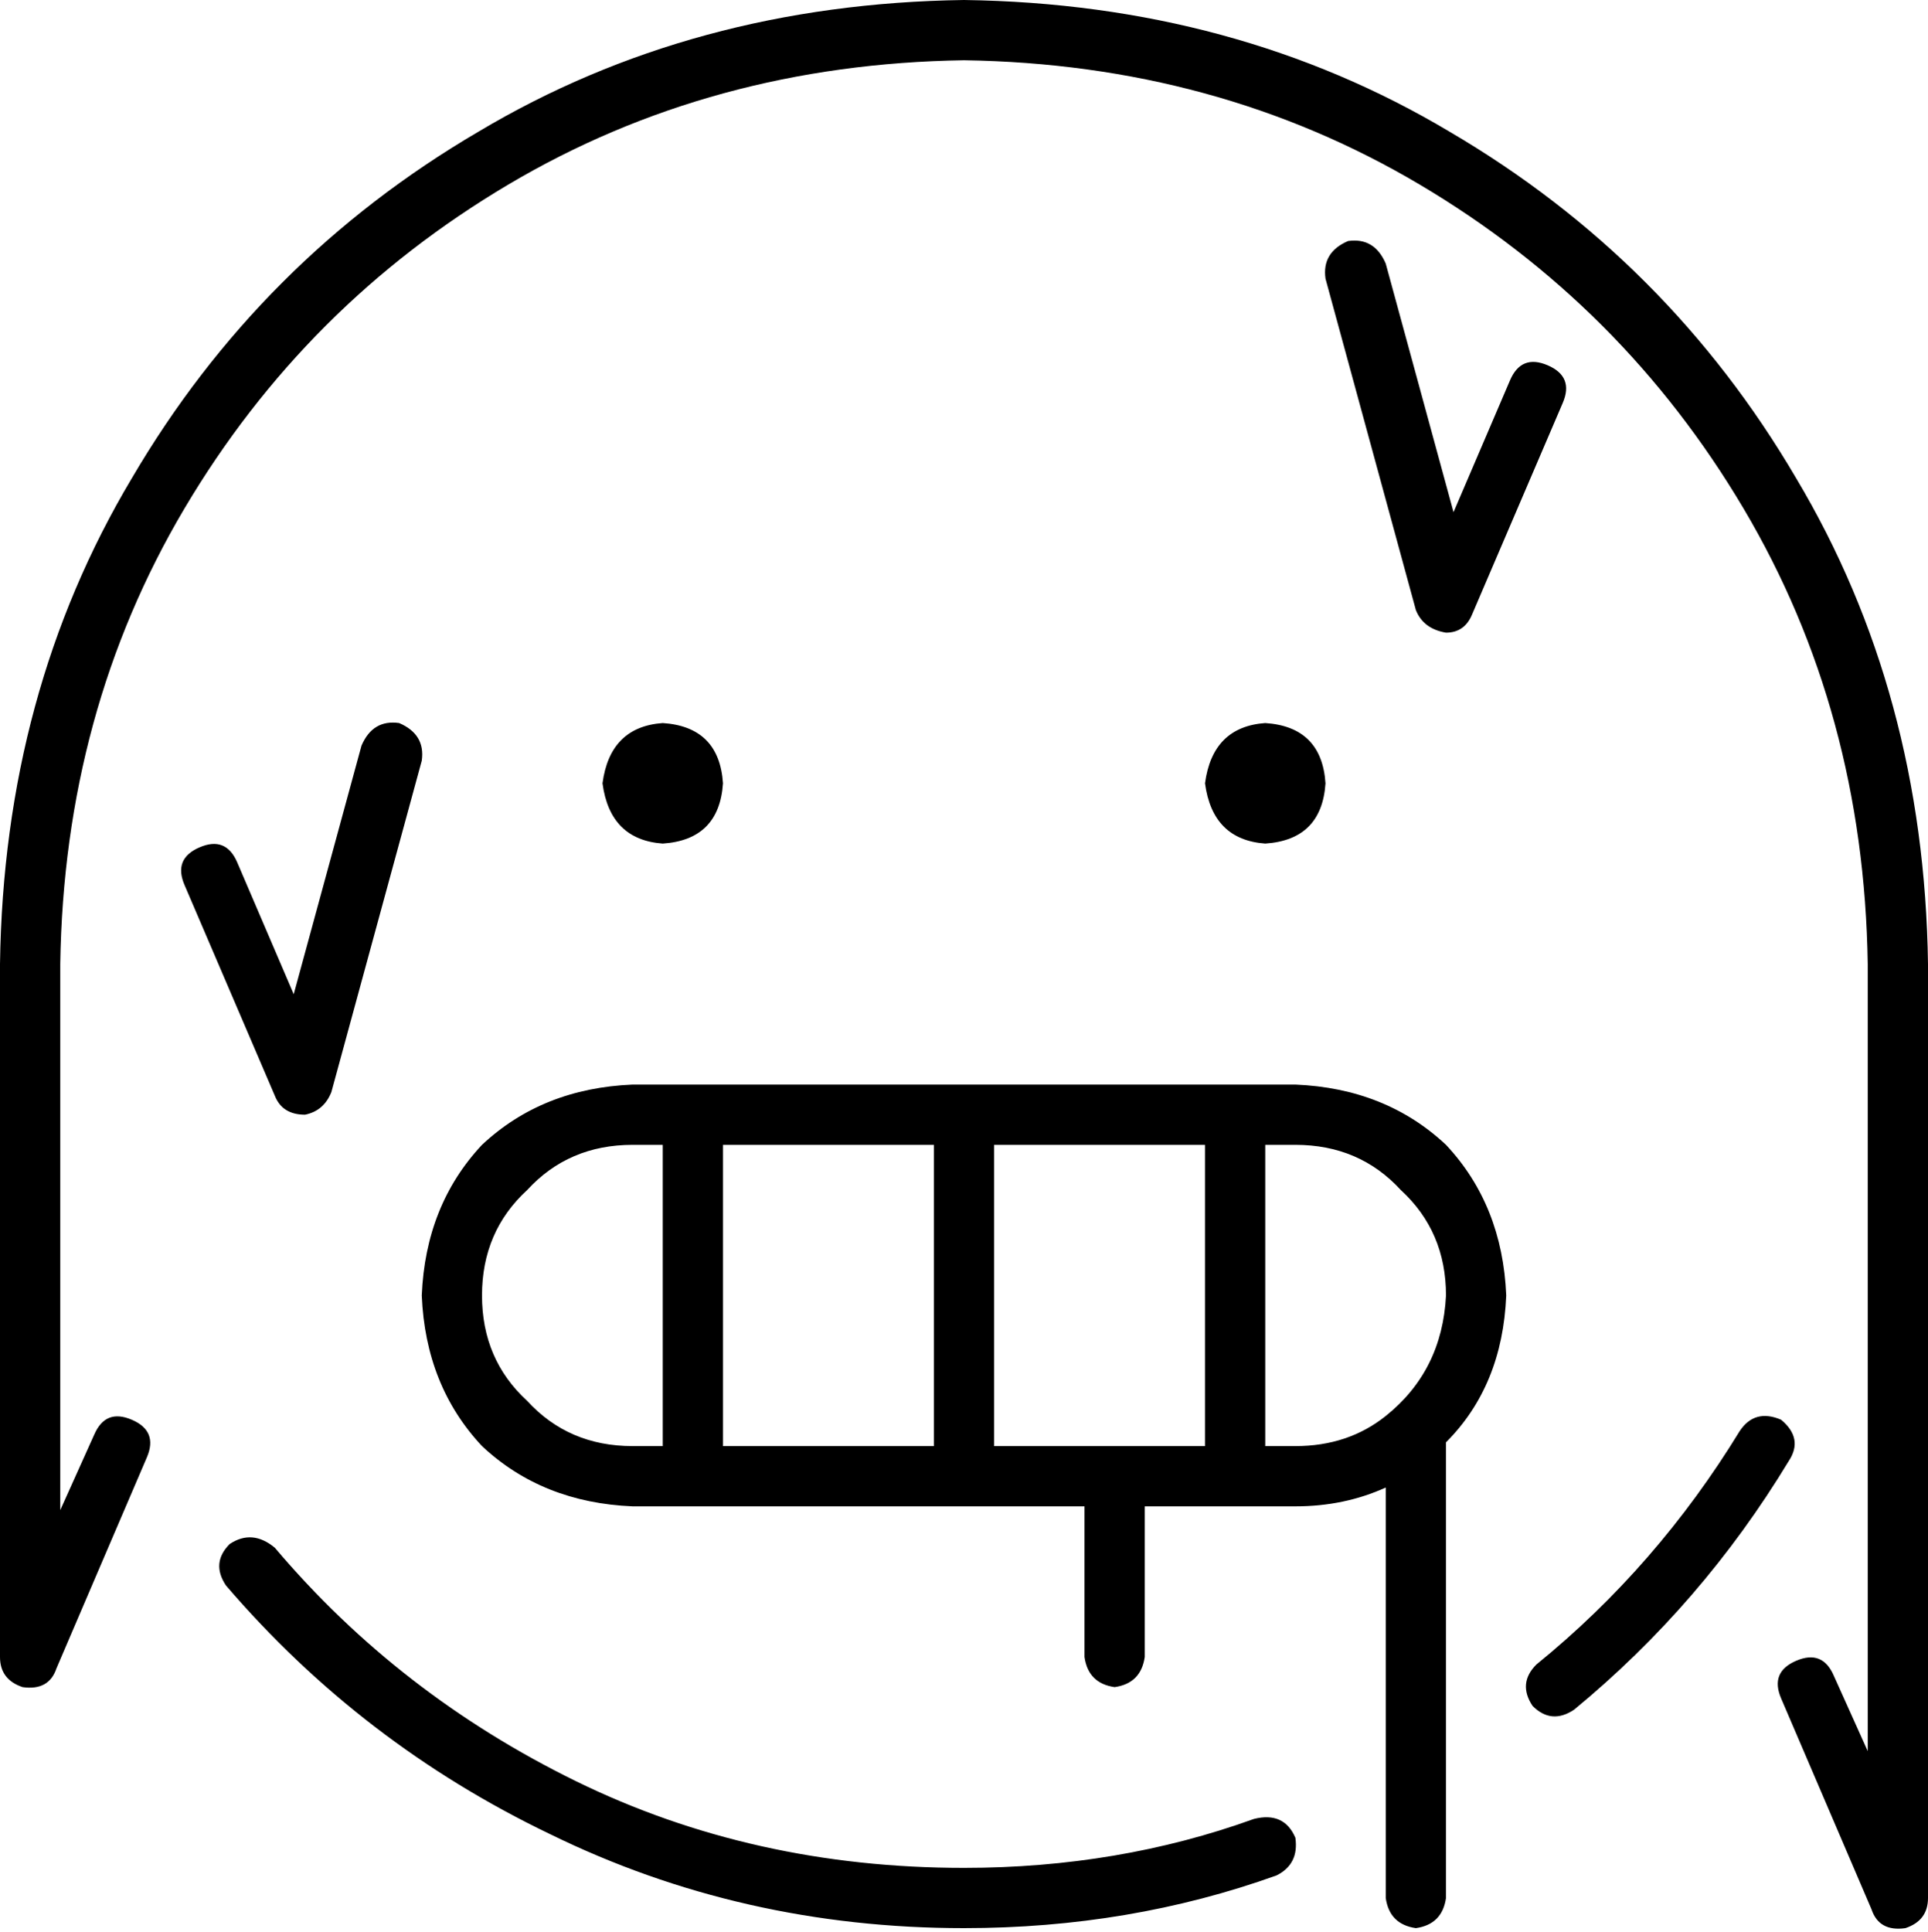 <svg xmlns="http://www.w3.org/2000/svg" viewBox="0 0 512 513">
    <path d="M 256 16 Q 189 17 135 49 L 135 49 Q 81 81 49 135 L 49 135 Q 17 189 16 256 L 16 401 L 25 381 Q 28 374 35 377 Q 42 380 39 387 L 15 443 Q 13 449 6 448 Q 0 446 0 440 L 0 256 Q 1 184 35 127 Q 69 69 127 35 Q 184 1 256 0 Q 328 1 385 35 Q 443 69 477 127 Q 511 184 512 256 L 512 504 Q 512 510 506 512 Q 499 513 497 507 L 473 451 Q 470 444 477 441 Q 484 438 487 445 L 496 465 L 496 256 Q 495 189 463 135 Q 431 81 377 49 Q 323 17 256 16 L 256 16 Z M 168 304 Q 151 304 140 316 L 140 316 Q 128 327 128 344 Q 128 361 140 372 Q 151 384 168 384 L 176 384 L 176 304 L 168 304 L 168 304 Z M 192 384 L 248 384 L 248 304 L 192 304 L 192 384 L 192 384 Z M 288 384 L 304 384 L 320 384 L 320 304 L 264 304 L 264 384 L 288 384 L 288 384 Z M 288 400 L 168 400 Q 144 399 128 384 Q 113 368 112 344 Q 113 320 128 304 Q 144 289 168 288 L 344 288 Q 368 289 384 304 Q 399 320 400 344 Q 399 368 384 383 L 384 504 Q 383 511 376 512 Q 369 511 368 504 L 368 395 Q 357 400 344 400 L 304 400 L 304 440 Q 303 447 296 448 Q 289 447 288 440 L 288 400 L 288 400 Z M 384 344 Q 384 327 372 316 L 372 316 Q 361 304 344 304 L 336 304 L 336 384 L 344 384 Q 358 384 368 376 L 368 376 L 368 376 Q 383 364 384 344 L 384 344 Z M 160 208 Q 162 193 176 192 Q 191 193 192 208 Q 191 223 176 224 Q 162 223 160 208 L 160 208 Z M 336 192 Q 351 193 352 208 Q 351 223 336 224 Q 322 223 320 208 Q 322 193 336 192 L 336 192 Z M 333 483 Q 341 481 344 488 Q 345 495 339 498 Q 300 512 256 512 Q 197 512 146 487 Q 96 463 60 421 Q 56 415 61 410 Q 67 406 73 411 Q 106 450 153 473 Q 200 496 256 496 Q 297 496 333 483 L 333 483 Z M 408 442 Q 440 416 462 380 Q 466 374 473 377 Q 479 382 475 388 Q 452 426 418 454 Q 412 458 407 453 Q 403 447 408 442 L 408 442 Z M 106 192 Q 113 195 112 202 L 88 290 Q 86 295 81 296 Q 75 296 73 291 L 49 235 Q 46 228 53 225 Q 60 222 63 229 L 78 264 L 96 198 Q 99 191 106 192 L 106 192 Z M 352 74 Q 351 67 358 64 Q 365 63 368 70 L 386 136 L 401 101 Q 404 94 411 97 Q 418 100 415 107 L 391 163 Q 389 168 384 168 Q 378 167 376 162 L 352 74 L 352 74 Z"/>
</svg>
